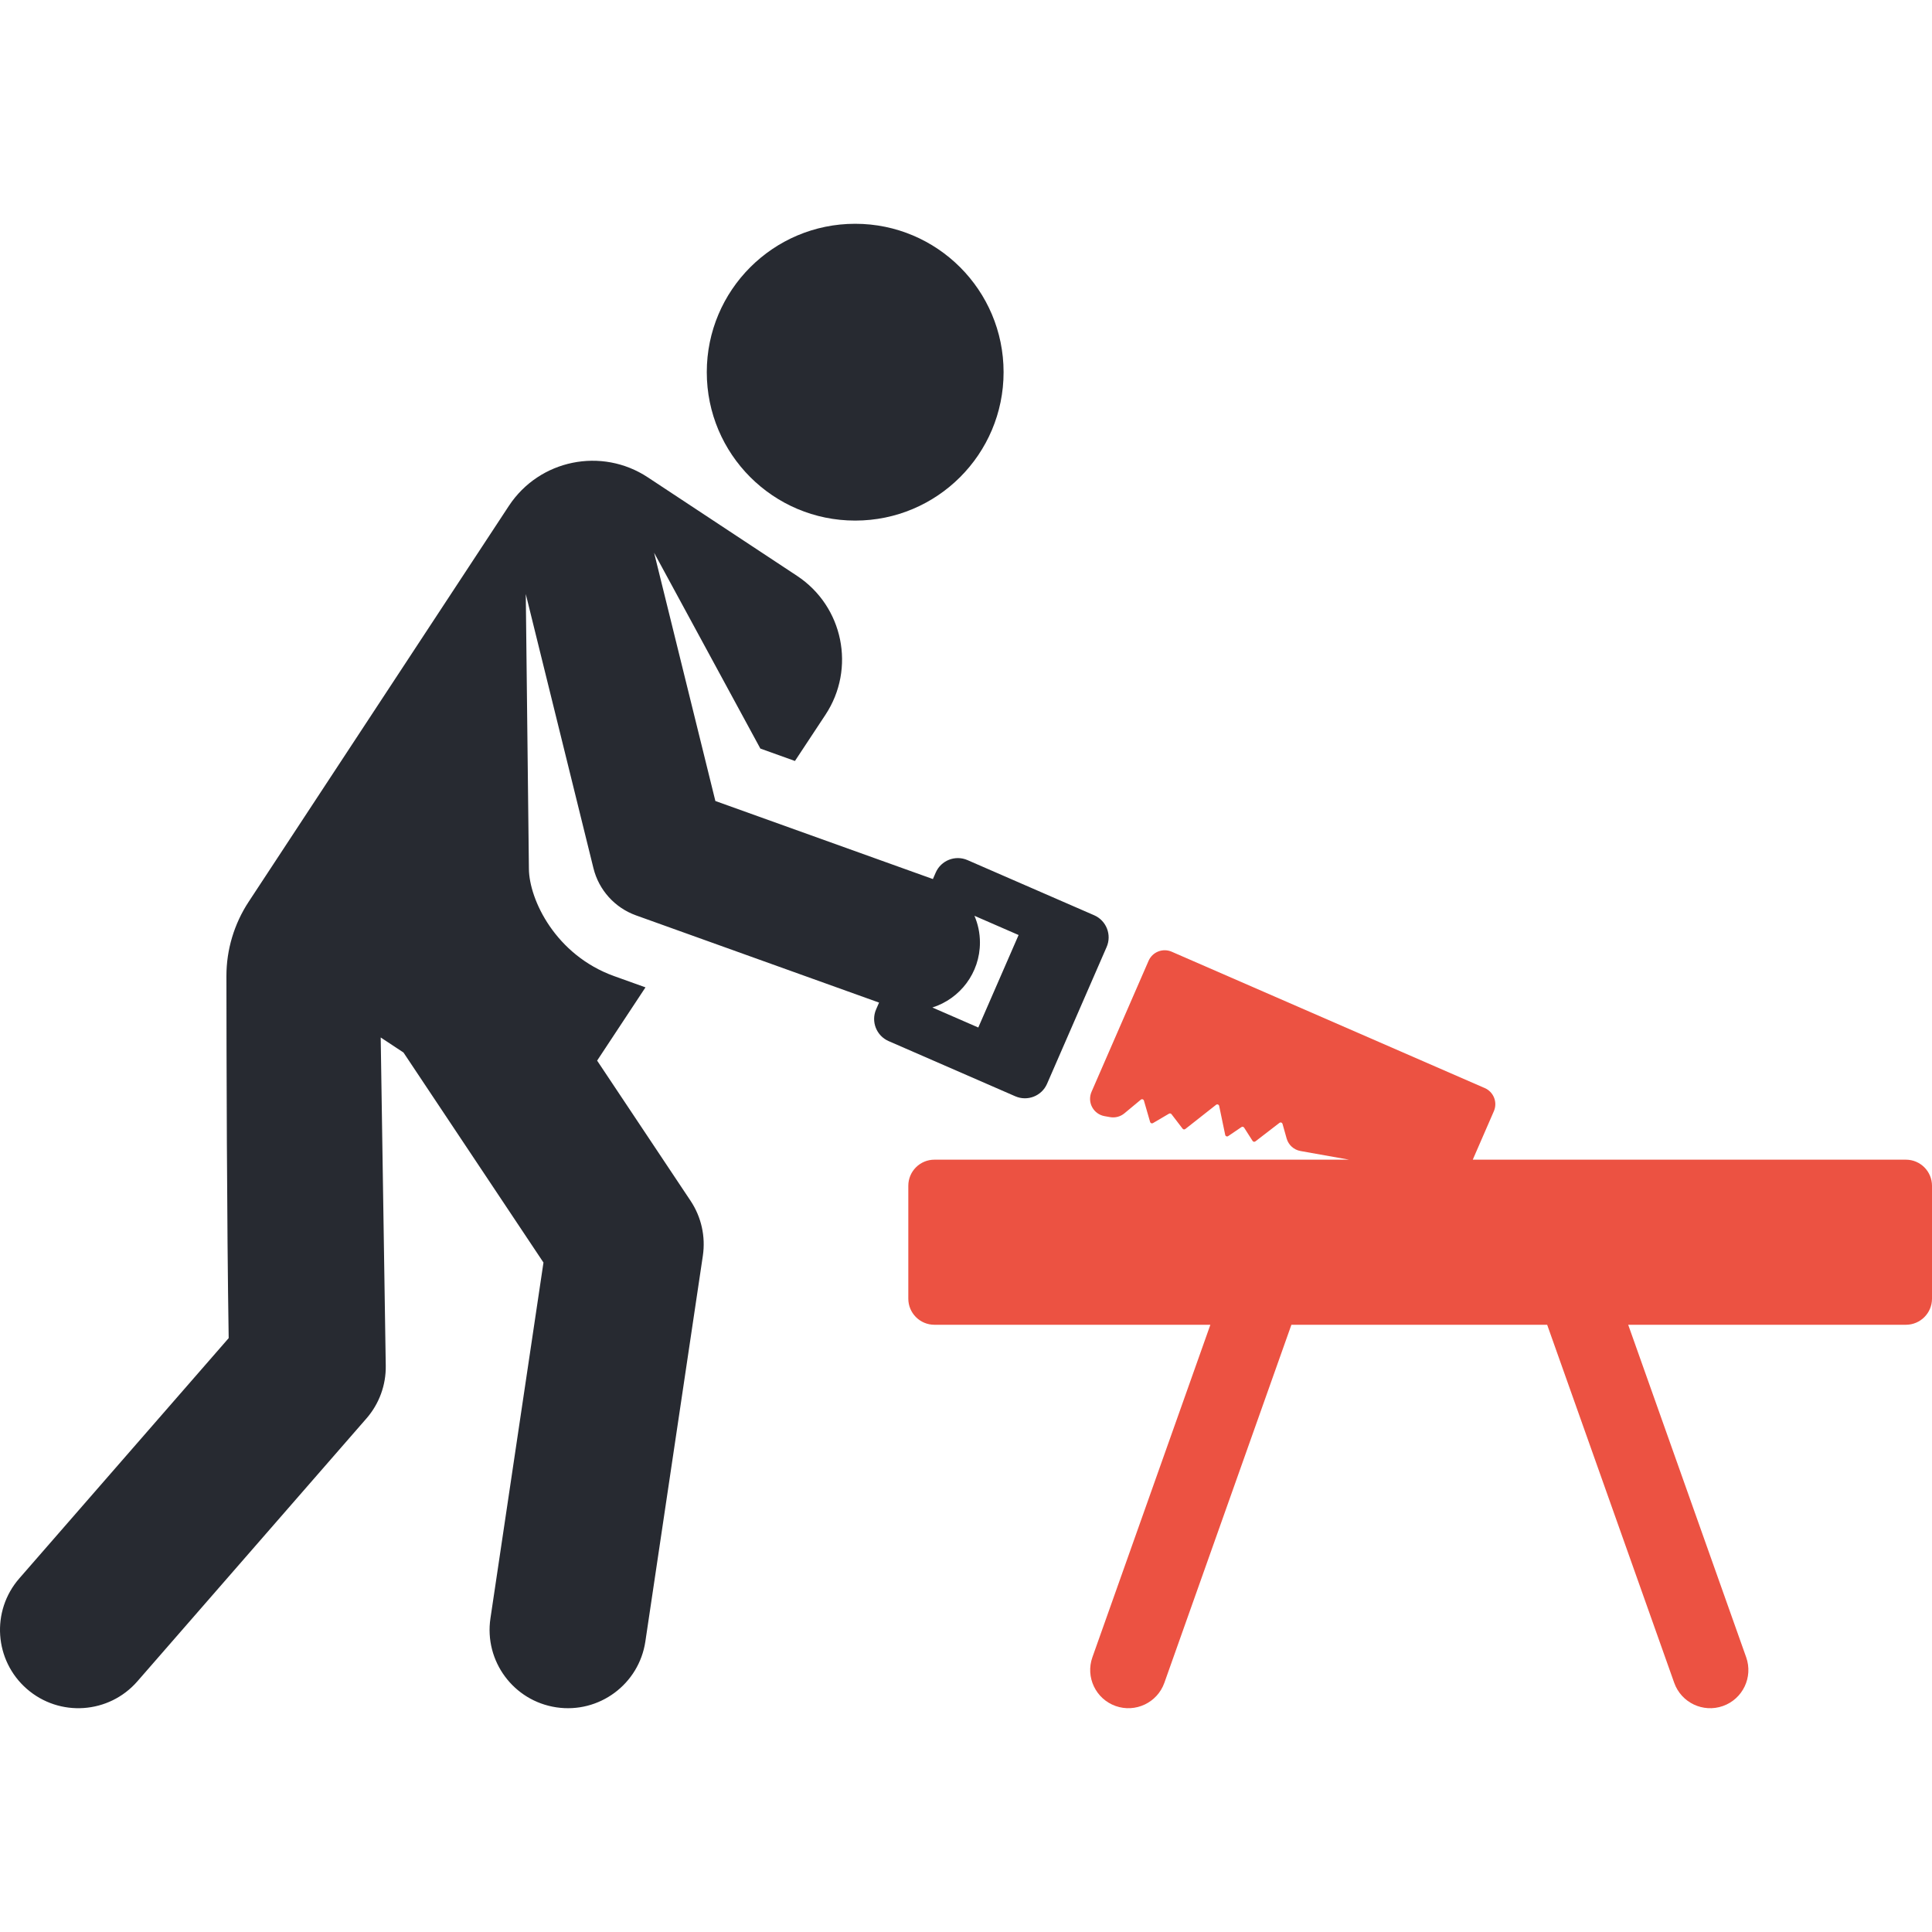 <svg fill="#000000" height="800px" width="800px" version="1.1" id="Layer_1"
  xmlns="http://www.w3.org/2000/svg" xmlns:xlink="http://www.w3.org/1999/xlink"
  viewBox="0 0 512.001 512.001" xml:space="preserve" >
  <g>
    <g fill="#272a31">
      <circle cx="226.633" cy="98.633" r="39.328" />
    </g>
  </g>
  <g>
    <g fill="#272a31">
      <path
        d="M289.959,242.55c-12.421-5.407-20.868-9.086-33.565-14.614c-3.235-1.411-7.008,0.071-8.42,3.31l-0.746,1.713 c-36.457-13.082-20.753-7.447-57.647-20.686l-16.24-65.796l28.162,51.9l9.167,3.289l8.088-12.25 c8.084-12.246,4.711-28.725-7.534-36.81l-39.54-26.104c-12.246-8.084-28.725-4.711-36.81,7.534 c-2.411,3.653-51.729,78.698-68.977,104.945c-3.837,5.839-5.897,12.686-5.893,19.673c0.014,20.255,0.104,64.933,0.597,95.963 L5.107,418.302c-7.53,8.642-6.63,21.753,2.012,29.284c8.643,7.532,21.754,6.629,29.285-2.012l60.721-69.683 c3.365-3.863,5.183-8.833,5.105-13.956l-1.34-86.993l6.036,3.985l37.1,55.662l-14.054,94.288 c-1.69,11.338,6.131,21.898,17.469,23.588c11.334,1.691,21.899-6.129,23.589-17.469l15.233-102.202 c0.758-5.093-0.402-10.286-3.258-14.571l-24.76-37.149l12.815-19.411l-8.286-2.974c-15.551-5.58-22.517-20.27-22.61-28.409 l-0.828-72.85l17.933,72.654c1.433,5.803,5.675,10.489,11.282,12.502l64.41,23.112l-0.777,1.784 c-1.413,3.245,0.078,7.013,3.31,8.421c16.134,7.029,17.2,7.494,33.566,14.624c3.217,1.403,7-0.05,8.42-3.309l15.789-36.249 C294.681,247.736,293.199,243.961,289.959,242.55z M259.258,272.302L247.088,267c7.308-2.309,12.607-9.138,12.607-17.21 c0-2.522-0.522-4.919-1.458-7.096l11.701,5.095L259.258,272.302z" />
    </g>
  </g>
  <g>
    <g fill="#ec5242">
      <path
        d="M505.083,307.328H390.299l5.591-12.848c1.026-2.358-0.054-5.101-2.41-6.127l-82.966-36.138 c-1.132-0.493-2.415-0.516-3.564-0.065c-1.149,0.452-2.072,1.342-2.565,2.474l-15.121,34.723c-0.569,1.307-0.509,2.803,0.165,4.06 c0.674,1.256,1.886,2.135,3.29,2.384l1.467,0.26c1.35,0.24,2.736-0.127,3.789-1.003l4.361-3.623 c0.133-0.11,0.311-0.146,0.476-0.096c0.164,0.05,0.292,0.181,0.341,0.347l1.641,5.664c0.044,0.152,0.155,0.274,0.301,0.332 c0.147,0.058,0.312,0.046,0.448-0.035l4.251-2.496c0.223-0.13,0.508-0.075,0.665,0.129l2.943,3.84 c0.084,0.108,0.206,0.18,0.342,0.196c0.136,0.017,0.272-0.021,0.379-0.105l8.153-6.417c0.139-0.109,0.325-0.139,0.491-0.078 c0.166,0.06,0.289,0.203,0.326,0.376l1.601,7.679c0.035,0.167,0.151,0.306,0.309,0.369c0.158,0.064,0.338,0.045,0.479-0.051 l3.512-2.384c0.115-0.078,0.255-0.106,0.39-0.078c0.135,0.028,0.253,0.109,0.328,0.226l2.236,3.509 c0.077,0.12,0.201,0.204,0.342,0.229c0.142,0.025,0.287-0.011,0.4-0.098l6.388-4.918c0.135-0.104,0.311-0.134,0.473-0.08 c0.161,0.054,0.284,0.183,0.331,0.347l1.091,3.875c0.484,1.719,1.908,3.009,3.666,3.323l12.9,2.297H247.629 c-3.82,0-6.918,3.097-6.918,6.918v29.915c0,3.82,3.097,6.918,6.918,6.918h73.132l-31.264,88.111 c-1.869,5.267,0.884,11.052,6.152,12.921c5.27,1.869,11.053-0.889,12.921-6.152l33.665-94.879h67.78l33.667,94.879 c1.868,5.266,7.651,8.022,12.921,6.152c5.267-1.868,8.021-7.654,6.152-12.921l-31.264-88.111h73.593 c3.82,0,6.918-3.097,6.918-6.918v-29.915C512,310.425,508.903,307.328,505.083,307.328z" />
    </g>
  </g>
</svg>